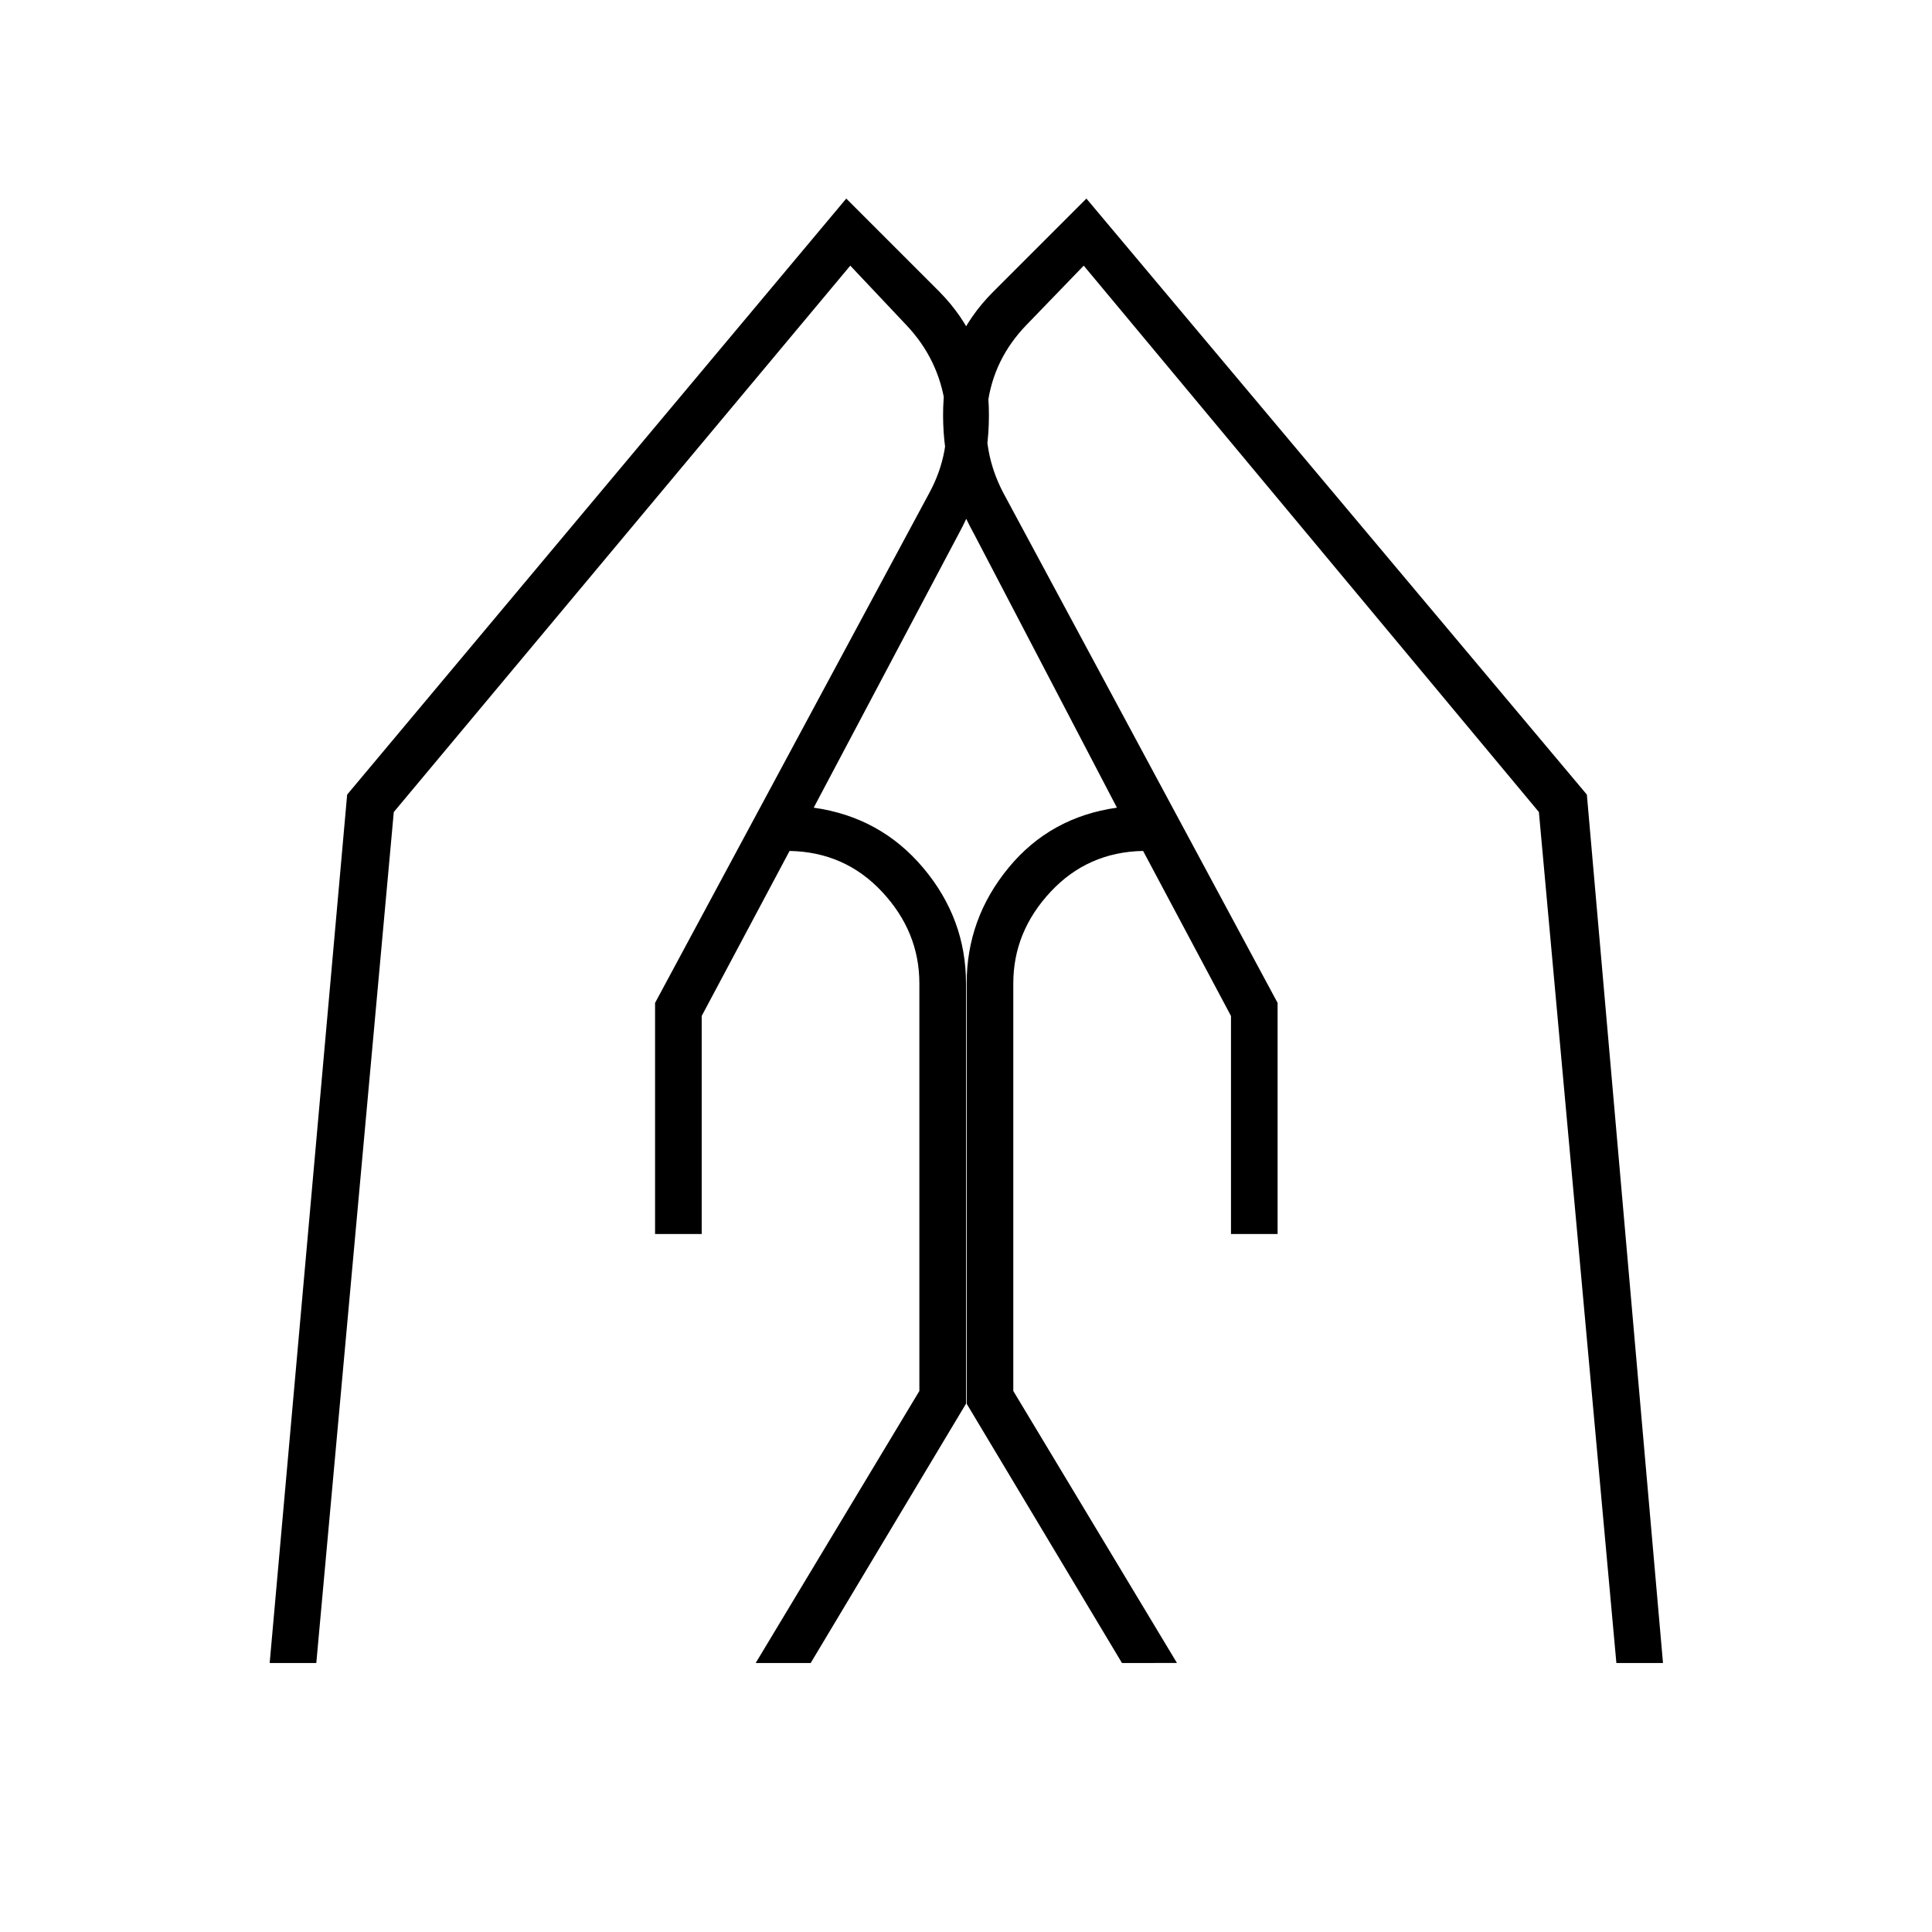 <svg xmlns="http://www.w3.org/2000/svg" height="40" viewBox="0 -960 960 960" width="40"><path d="M611.67-346.83v-108.34l-43.67-82q-27.5.5-46 20.34-18.5 19.83-18.5 45.5v202.5l81.33 135.16H557.5L480.33-262.5v-208.83q0-32.17 20.75-57.42T555-558.67l-71-136q-16.33-29.33-15.33-62.91 1-33.59 24.83-57.42l46.33-46.33L788.5-565.17l37.83 431.5h-23.16l-38.5-422.83L538.5-828l-28.33 29.33q-16.67 17.17-19.5 40.17-2.84 23 7.83 43.33l136.33 253.5v114.84h-23.16Zm-286.17 0v-114.84l136.33-253.5q11-20.33 7.84-43.33-3.17-23-19.5-40.17L422.5-828 195.67-556.5l-38.5 422.83H134l38.5-431.5 248-296.16L466.83-815q23.5 23.83 24.5 57.42 1 33.58-15 62.91l-72 136q33.17 4.67 54.42 29.92T480-471.33v208.83l-77.17 128.83H375.5l81.33-135.16v-202.5q0-25.67-18.5-45.5-18.5-19.84-46-20.34l-43.66 82v108.34H325.5Z"/></svg>